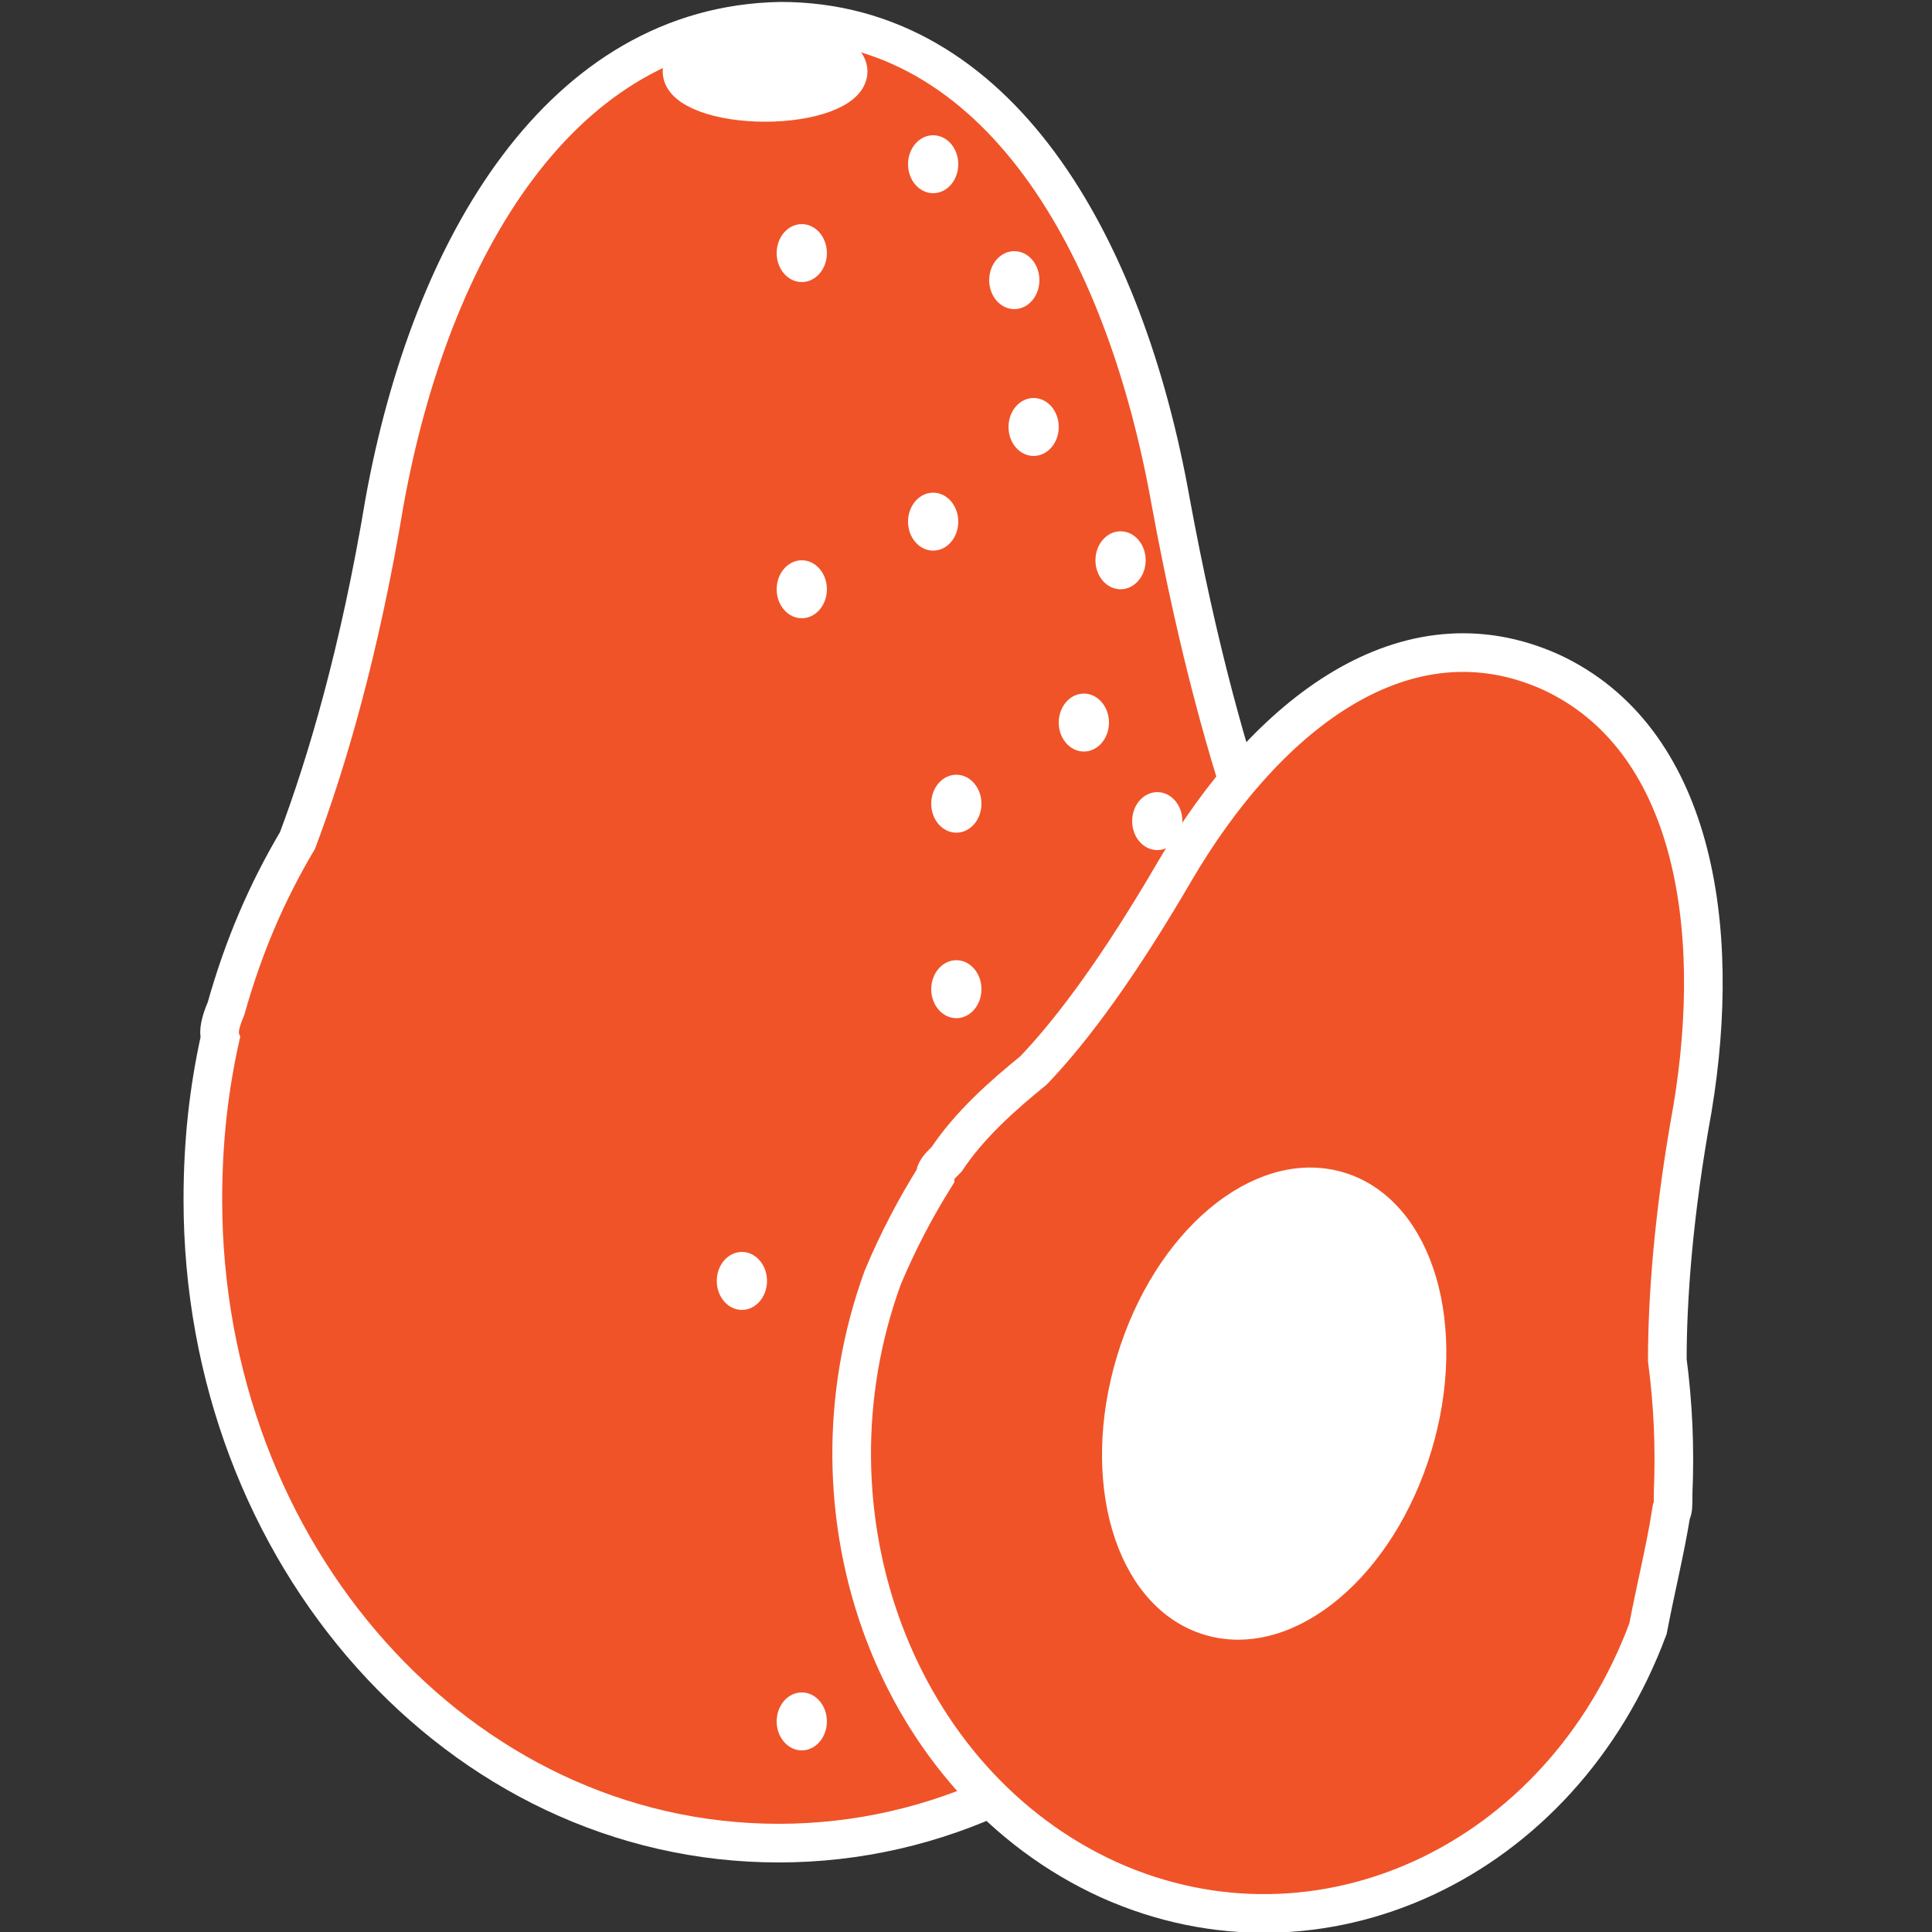 <?xml version="1.0" encoding="utf-8"?>
<!-- Generator: Adobe Illustrator 22.0.1, SVG Export Plug-In . SVG Version: 6.00 Build 0)  -->
<svg version="1.1" id="Layer_1" xmlns="http://www.w3.org/2000/svg" xmlns:xlink="http://www.w3.org/1999/xlink" x="0px" y="0px"
	 viewBox="0 0 100 100" style="enable-background:new 0 0 100 100;" xml:space="preserve">
<rect x="0" y="0" width="100" height="100" fill="#333333" stroke="none"/>
<style type="text/css">
	.st0{fill:#F05328;stroke:#FFFFFF;stroke-width:2;stroke-miterlimit:10;}
	.st1{fill:#FFFFFF;stroke:#FFFFFF;stroke-width:2;stroke-miterlimit:10;}
	.st2{fill:#FFFFFF;}
</style>
<g>
	<path class="st0" d="M69.1,53.7c0.1-0.3,0-0.7-0.3-1.5c-0.9-3.1-2.1-6-3.7-8.7c-1.5-4.2-3.1-9.9-4.5-17.5
		c-2.4-13.5-9-24.9-20.2-24.9l0,0l0,0C29.1,1.3,22.3,12.7,19.9,26c-1.3,7.8-3,13.5-4.5,17.5c-1.6,2.7-2.8,5.5-3.7,8.7
		c-0.3,0.7-0.4,1.2-0.3,1.5c-0.6,2.7-0.9,5.4-0.9,8.4c0,18.4,13.3,33.3,29.8,33.3S70,80.5,70,62.1C70,59.3,69.7,56.4,69.1,53.7z"/>
	<ellipse class="st1" cx="39.6" cy="3.7" rx="4.3" ry="1.6"/>
	<ellipse class="st2" cx="41.5" cy="13.1" rx="1.3" ry="1.5"/>
	<ellipse class="st2" cx="41.5" cy="89.1" rx="1.3" ry="1.5"/>
	<ellipse class="st2" cx="53.5" cy="22.1" rx="1.3" ry="1.5"/>
	<ellipse class="st2" cx="48.3" cy="8.5" rx="1.3" ry="1.5"/>
	<ellipse class="st2" cx="52.5" cy="14.5" rx="1.3" ry="1.5"/>
	<ellipse class="st2" cx="48.3" cy="27" rx="1.3" ry="1.5"/>
	<ellipse class="st2" cx="58" cy="29" rx="1.3" ry="1.5"/>
	<ellipse class="st2" cx="56.1" cy="37.4" rx="1.3" ry="1.5"/>
	<ellipse class="st2" cx="38.4" cy="66.3" rx="1.3" ry="1.5"/>
	<ellipse class="st2" cx="59.9" cy="42.5" rx="1.3" ry="1.5"/>
	<ellipse class="st2" cx="49.5" cy="41.6" rx="1.3" ry="1.5"/>
	<ellipse class="st2" cx="41.5" cy="30.5" rx="1.3" ry="1.5"/>
	<ellipse class="st2" cx="49.5" cy="51.2" rx="1.3" ry="1.5"/>
	<ellipse class="st2" cx="56.7" cy="57.9" rx="1.3" ry="1.5"/>
	<ellipse class="st2" cx="62.5" cy="50.9" rx="1.3" ry="1.5"/>
	<g>
		<path class="st0" d="M86.5,78.3c0.1-0.1,0.1-0.4,0.1-1c0.1-2.4,0-4.6-0.3-6.9c0-3.1,0.3-7.5,1.3-13c1.6-9.6,0-19.2-7.3-22.6l0,0
			l0,0c-7.5-3.4-14.7,2.1-19.5,10.3c-2.8,4.8-5.2,8.1-7.3,10.3c-1.6,1.3-3.3,2.8-4.5,4.6c-0.4,0.4-0.6,0.6-0.6,0.9
			c-1,1.6-1.9,3.3-2.7,5.2c-4.5,12.3,0.7,26.2,11.7,31.2c10.9,4.9,23.4-0.9,27.9-13C85.7,82.2,86.2,80.2,86.5,78.3z"/>
		<ellipse transform="matrix(0.289 -0.957 0.957 0.289 -22.697 114.803)" class="st1" cx="66" cy="72.7" rx="11.5" ry="7.5"/>
	</g>
</g>
</svg>
